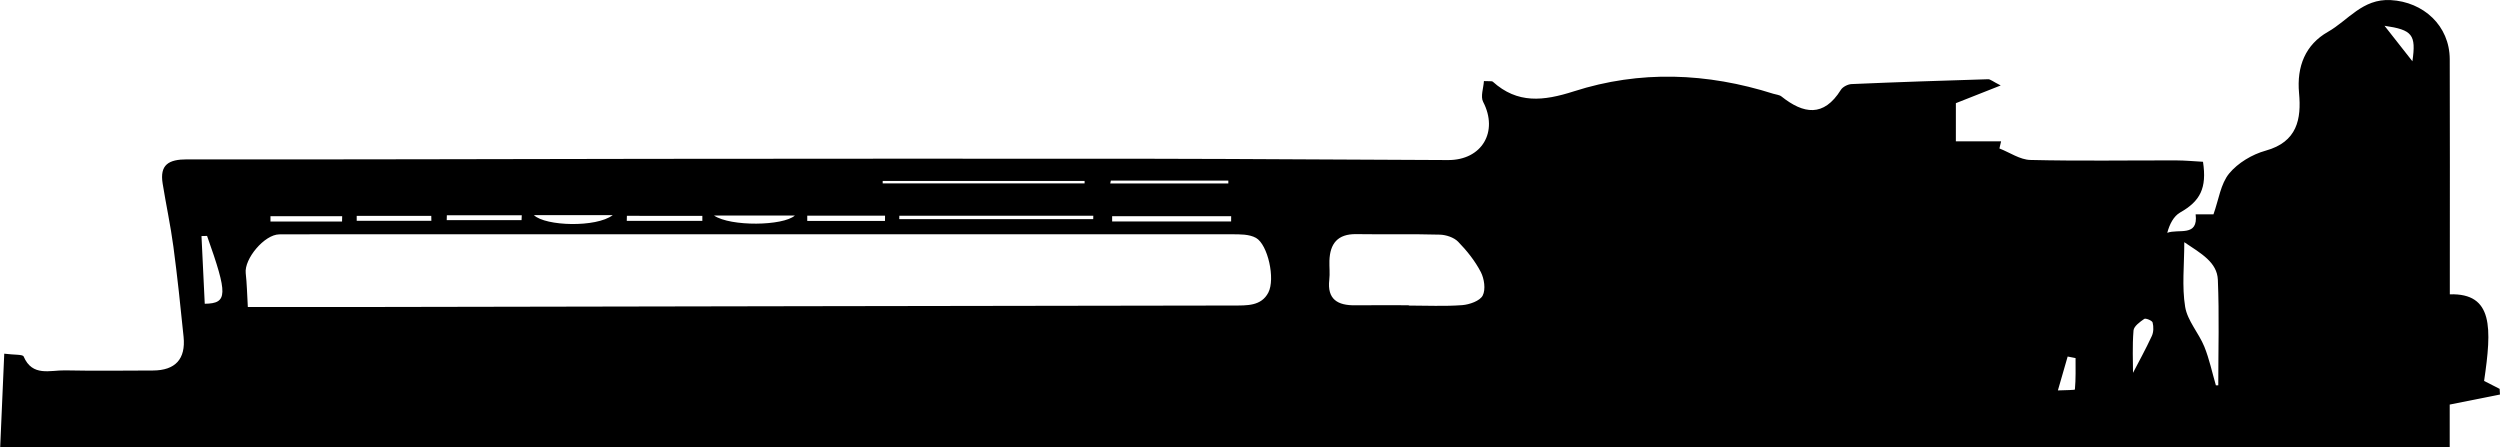 <svg xmlns="http://www.w3.org/2000/svg" xml:space="preserve" width="582.68" height="104.287" viewBox="0 0 154.167 27.593"><path d="M0 27.593h151.067v-2.644l3.1-.619q-.01-.174-.02-.349l-.959-.49c.477-3.254.577-5.42-2.114-5.341v-1.424c0-4.36.011-8.72-.005-13.08-.008-2.06-1.621-3.533-3.648-3.641-1.733-.093-2.62 1.254-3.86 1.957-1.39.789-1.937 2.13-1.784 3.784.146 1.59-.106 3.006-2.06 3.545-.832.23-1.713.757-2.25 1.408-.524.635-.64 1.598-.968 2.519h-1.1c.174 1.418-1.054.876-1.75 1.14.143-.537.394-1.026.8-1.257 1.227-.695 1.653-1.492 1.404-3.124-.534-.03-1.095-.082-1.656-.085-2.995-.005-5.993.045-8.988-.027-.643-.015-1.273-.463-1.91-.709l.103-.441h-2.789V6.362c.942-.373 1.71-.674 2.765-1.092-.495-.249-.64-.39-.78-.384-2.808.085-5.612.177-8.417.299-.23.01-.545.17-.661.357-1.061 1.696-2.302 1.49-3.665.405-.127-.1-.33-.111-.497-.164-4.085-1.296-8.229-1.46-12.303-.15-1.879.602-3.474.78-5.004-.599-.047-.042-.16-.013-.542-.034-.026.431-.222.95-.048 1.283.953 1.831-.068 3.596-2.164 3.588-6.038-.019-12.078-.072-18.116-.08-10.316-.01-20.635-.005-30.95.005-9.568.011-19.133.048-28.7.032-1.133 0-1.69.328-1.503 1.49.209 1.302.49 2.593.664 3.9.246 1.847.44 3.699.627 5.55.14 1.374-.51 2.075-1.886 2.08-1.807.005-3.617.03-5.424-.008-.918-.018-2.014.408-2.554-.857-.058-.135-.55-.09-1.195-.172C.172 23.82.093 25.703.01 27.59zm15.282-8.658c-.047-.817-.058-1.457-.13-2.087-.1-.886 1.154-2.387 2.07-2.395 2.03-.013 4.056-.003 6.085-.005 17.547 0 35.097-.005 52.644 0 .506 0 1.09-.01 1.503.223.728.41 1.201 2.524.76 3.373-.437.839-1.318.794-2.157.797-17.634.023-35.271.058-52.906.09-2.64.005-5.281 0-7.869 0zm71.591-.095v-.016c-1.1 0-2.201-.01-3.3.003-1.084.014-1.74-.365-1.6-1.574.045-.386-.003-.783.008-1.175.035-1.053.503-1.656 1.657-1.64 1.714.026 3.434-.016 5.148.032.387.01.873.17 1.13.434.542.555 1.045 1.185 1.4 1.87.214.413.312 1.077.116 1.453-.172.33-.812.555-1.262.59-1.093.082-2.196.026-3.297.026zm49.922 4.922h-.148c-.233-.797-.402-1.62-.712-2.384-.344-.844-1.042-1.598-1.183-2.456-.206-1.26-.053-2.574-.053-3.987 1.059.71 2.024 1.244 2.07 2.32.09 2.165.026 4.337.026 6.507M67.42 13.305c0 .069-.005.138-.005.21H55.454q.001-.104.005-.21zm-54.996 1.252.344-.008c1.286 3.622 1.283 4.164-.143 4.183q-.1-2.088-.201-4.175m56.158-.9v-.323h7.34q0 .162-.003.323zm-14.15-2.347v-.153h12.451v.153zm-4.652 2.315V13.3h4.797q0 .163-.003.325zm-11.996-.357c-1.018.775-4.143.683-4.86 0zm93.753 9.724c0-.672-.048-1.646.031-2.612.022-.26.392-.529.662-.714.087-.061.487.103.516.222.066.26.063.59-.048.83-.389.84-.839 1.652-1.161 2.274m-82.521-9.7c-.728.643-3.961.69-4.985 0zm-5.705.018v.31H38.65l.008-.31zm-11.136-.037-.013.3h-4.615q.002-.15.008-.3zm-5.58.04.005.304h-4.604v-.304zm-9.917.347v-.328h4.422q-.002.162-.008.328h-4.416zm51.787-2.347c.013-.058.024-.12.037-.177h7.245v.177h-7.28zm59.042 10.673.487.096c0 .645.018 1.293-.04 1.934-.005.045-.585.037-1.05.06.235-.815.42-1.452.603-2.09m21.26-18.208-1.72-2.189c1.722.254 1.955.545 1.72 2.189"/></svg>